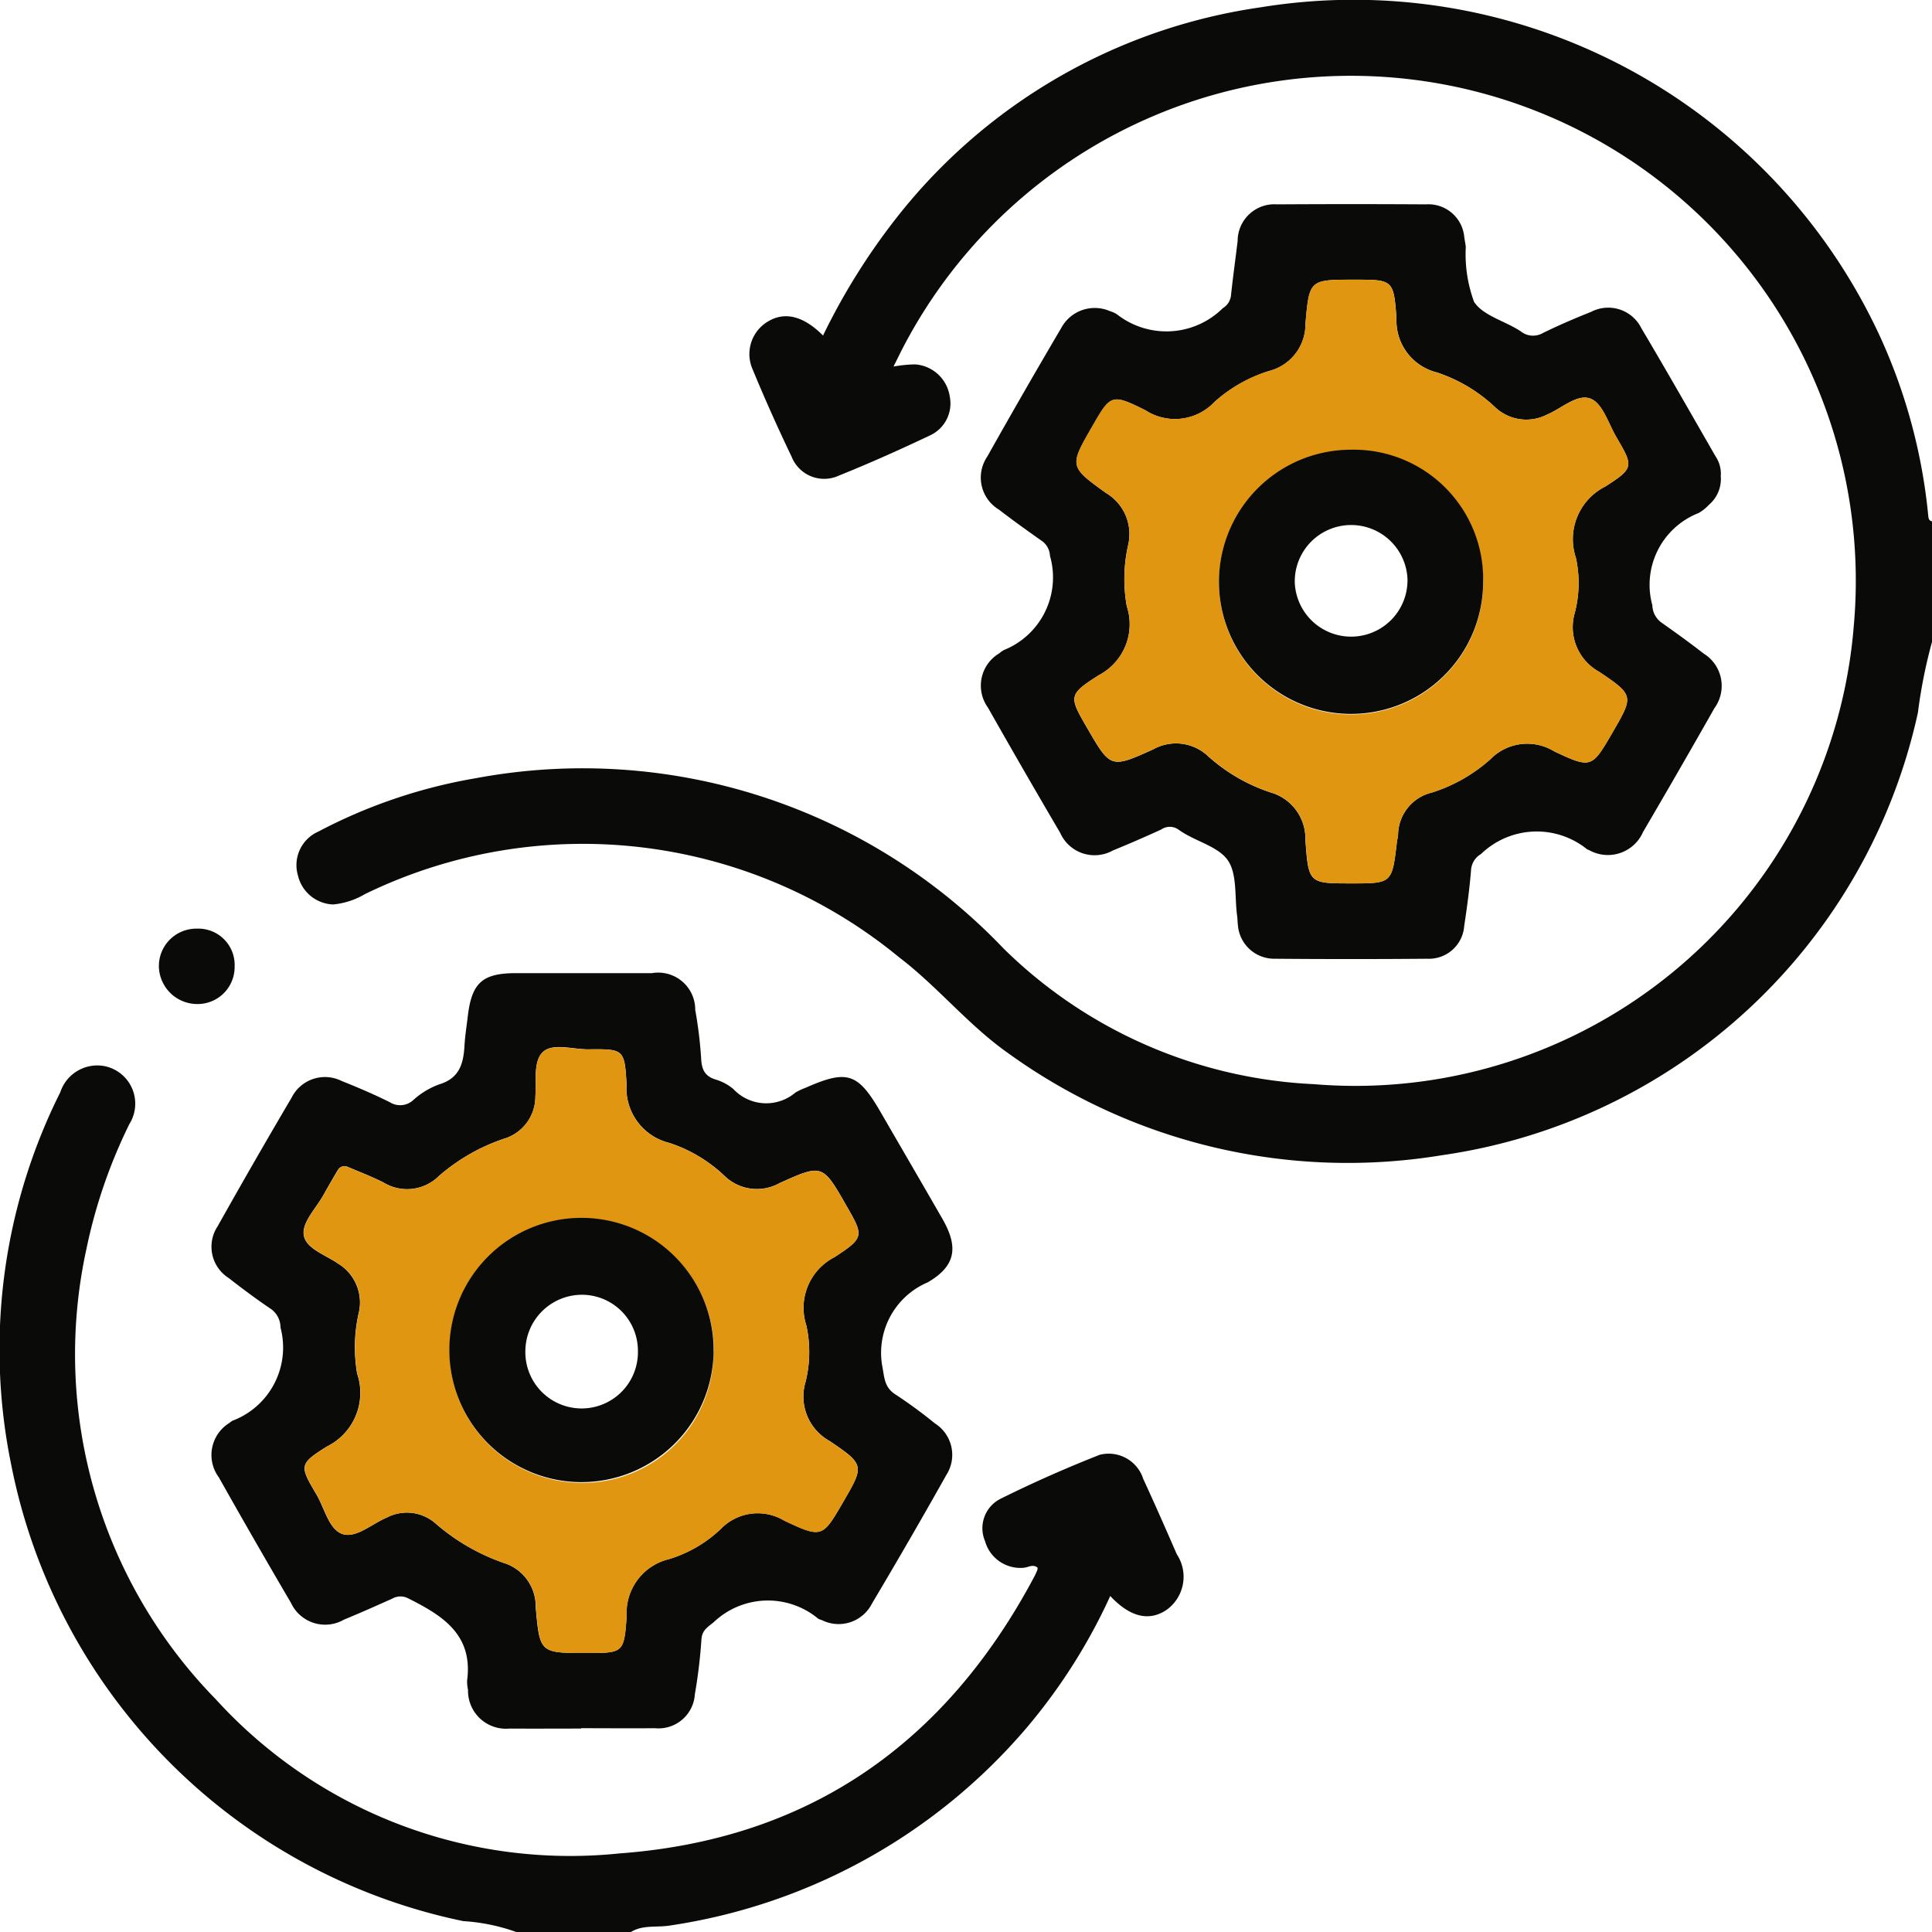 <svg xmlns="http://www.w3.org/2000/svg" xmlns:xlink="http://www.w3.org/1999/xlink" width="62.671" height="62.681" viewBox="0 0 62.671 62.681">
  <defs>
    <clipPath id="clip-path">
      <rect id="Rectangle_42" data-name="Rectangle 42" width="62.671" height="62.681" transform="translate(0 0)" fill="none"/>
    </clipPath>
  </defs>
  <g id="Group_1359" data-name="Group 1359" transform="translate(0 0)">
    <g id="Group_1358" data-name="Group 1358" clip-path="url(#clip-path)">
      <path id="Path_1537" data-name="Path 1537" d="M62.671,20.823a16.509,16.509,0,0,0-.457,2.294,18.494,18.494,0,0,1-15.45,14.358A18.809,18.809,0,0,1,32.7,34.161c-1.291-.909-2.283-2.156-3.532-3.106A16.142,16.142,0,0,0,11.844,29a2.482,2.482,0,0,1-1.033.339A1.217,1.217,0,0,1,9.665,28.4a1.188,1.188,0,0,1,.662-1.425,17.083,17.083,0,0,1,5.112-1.732,18.864,18.864,0,0,1,17.115,5.525,15.354,15.354,0,0,0,10.058,4.4A16.222,16.222,0,0,0,60.134,20.3a16.379,16.379,0,0,0-30.8-9.105c-.113.212-.216.429-.35.695a4.384,4.384,0,0,1,.7-.07,1.222,1.222,0,0,1,1.124,1.041,1.14,1.14,0,0,1-.651,1.268c-.97.46-1.953.9-2.948,1.3a1.135,1.135,0,0,1-1.53-.614q-.672-1.4-1.265-2.833a1.227,1.227,0,0,1,.492-1.55c.545-.334,1.157-.187,1.792.452a21.072,21.072,0,0,1,2.31-3.724A18.3,18.3,0,0,1,40.882.239,18.805,18.805,0,0,1,60.993,10.933a18.157,18.157,0,0,1,1.557,5.8c.008.086.023.158.121.178Z" fill="#0a0a08"/>
      <path id="Path_1538" data-name="Path 1538" d="M16.774,62.681a6.21,6.21,0,0,0-1.746-.363A18.841,18.841,0,0,1,.368,47.536,18.634,18.634,0,0,1,1.956,35.43,1.264,1.264,0,0,1,3.4,34.585,1.242,1.242,0,0,1,4.2,36.456a16.89,16.89,0,0,0-1.4,4.075A16,16,0,0,0,7,55.122a15.541,15.541,0,0,0,13.095,5c6.152-.453,10.582-3.572,13.457-8.98.037-.071.07-.145.1-.219a.373.373,0,0,0,.007-.067c-.148-.131-.3-.013-.455,0a1.19,1.19,0,0,1-1.25-.861,1.069,1.069,0,0,1,.492-1.372c1.053-.524,2.131-1,3.225-1.431a1.176,1.176,0,0,1,1.414.782c.375.81.733,1.628,1.09,2.446a1.32,1.32,0,0,1-.374,1.829c-.558.347-1.16.192-1.786-.477a18.506,18.506,0,0,1-2.749,4.317,18.824,18.824,0,0,1-11.548,6.374c-.424.068-.884-.035-1.274.223Z" fill="#0a0a08"/>
      <path id="Path_1539" data-name="Path 1539" d="M55.819,15.444a1.1,1.1,0,0,1-.386.933,1.388,1.388,0,0,1-.333.265,2.5,2.5,0,0,0-1.5,2.993.71.71,0,0,0,.285.553c.465.329.929.661,1.378,1.012a1.23,1.23,0,0,1,.351,1.771q-1.142,2.014-2.314,4.013a1.245,1.245,0,0,1-1.758.589.259.259,0,0,1-.057-.022,2.6,2.6,0,0,0-3.444.153.647.647,0,0,0-.322.512c-.048.608-.131,1.215-.222,1.818A1.147,1.147,0,0,1,46.3,31.1q-2.477.021-4.954,0a1.181,1.181,0,0,1-1.19-1.087c-.014-.1-.011-.2-.025-.3-.087-.624.01-1.386-.32-1.831s-1.076-.6-1.583-.972a.489.489,0,0,0-.563,0c-.517.235-1.037.463-1.563.677a1.219,1.219,0,0,1-1.71-.569q-1.189-2.024-2.345-4.065a1.218,1.218,0,0,1,.371-1.762.73.73,0,0,1,.15-.106,2.538,2.538,0,0,0,1.491-3.056.622.622,0,0,0-.277-.492c-.466-.328-.929-.66-1.381-1.008a1.21,1.21,0,0,1-.376-1.717q1.179-2.1,2.4-4.172a1.234,1.234,0,0,1,1.585-.545.822.822,0,0,1,.221.1,2.6,2.6,0,0,0,3.437-.2.545.545,0,0,0,.264-.42c.063-.587.144-1.172.215-1.758a1.192,1.192,0,0,1,1.277-1.188q2.417-.015,4.832,0A1.168,1.168,0,0,1,47.5,7.707c.017.1.035.2.048.3a4.473,4.473,0,0,0,.268,1.784c.295.454,1.01.621,1.513.956a.638.638,0,0,0,.725.053c.51-.249,1.032-.475,1.56-.684a1.2,1.2,0,0,1,1.63.532c.819,1.38,1.612,2.776,2.413,4.167a1,1,0,0,1,.162.628M43.826,28.656c1.329,0,1.329,0,1.487-1.342.009-.081.034-.16.038-.241a1.427,1.427,0,0,1,1.1-1.365,5.2,5.2,0,0,0,1.9-1.085,1.671,1.671,0,0,1,2.068-.249c1.206.567,1.218.541,1.9-.634.669-1.157.689-1.187-.446-1.948a1.654,1.654,0,0,1-.785-1.931,3.835,3.835,0,0,0,.032-1.762,1.91,1.91,0,0,1,.954-2.318c.939-.6.91-.656.359-1.6-.257-.437-.437-1.072-.818-1.241-.435-.192-.953.308-1.433.509a1.471,1.471,0,0,1-1.694-.25,5.069,5.069,0,0,0-1.878-1.118A1.728,1.728,0,0,1,45.3,10.333c-.09-1.262-.113-1.261-1.37-1.261-1.448,0-1.459,0-1.582,1.427a1.564,1.564,0,0,1-1.163,1.531,4.728,4.728,0,0,0-1.795,1.017,1.761,1.761,0,0,1-2.227.266c-1.114-.556-1.134-.517-1.74.537-.726,1.262-.742,1.284.454,2.141A1.55,1.55,0,0,1,36.6,17.66a5,5,0,0,0-.049,2.005,1.864,1.864,0,0,1-.9,2.233c-1.012.642-.978.695-.375,1.735.745,1.282.752,1.3,2.129.676a1.519,1.519,0,0,1,1.8.236,5.7,5.7,0,0,0,2,1.157,1.559,1.559,0,0,1,1.14,1.547c.1,1.408.116,1.407,1.479,1.407" fill="#0a0a08"/>
      <path id="Path_1540" data-name="Path 1540" d="M18.853,56.072c-.774,0-1.549.005-2.324,0a1.231,1.231,0,0,1-1.347-1.255,1.314,1.314,0,0,1-.03-.3c.2-1.5-.805-2.115-1.917-2.672a.535.535,0,0,0-.514.014c-.518.231-1.037.463-1.562.679a1.222,1.222,0,0,1-1.72-.543Q8.249,49.968,7.1,47.925a1.219,1.219,0,0,1,.345-1.769.527.527,0,0,1,.1-.071,2.537,2.537,0,0,0,1.554-3.022.738.738,0,0,0-.307-.6c-.472-.318-.929-.66-1.379-1.01a1.2,1.2,0,0,1-.354-1.673q1.178-2.1,2.4-4.173a1.21,1.21,0,0,1,1.627-.54c.528.209,1.051.435,1.559.687a.628.628,0,0,0,.772-.08,2.559,2.559,0,0,1,.833-.5c.645-.194.783-.662.816-1.237.018-.324.07-.647.108-.97.13-1.091.472-1.4,1.578-1.4,1.468,0,2.936,0,4.4,0a1.2,1.2,0,0,1,1.4,1.189,13.959,13.959,0,0,1,.192,1.575c.016.349.108.57.455.683a1.6,1.6,0,0,1,.589.312,1.462,1.462,0,0,0,2.013.116,2.122,2.122,0,0,1,.33-.156c1.36-.6,1.7-.487,2.451.817.661,1.143,1.327,2.283,1.985,3.429.525.914.451,1.525-.47,2.064a2.482,2.482,0,0,0-1.466,2.781c.061.362.08.642.416.857a15.39,15.39,0,0,1,1.28.939,1.208,1.208,0,0,1,.369,1.676q-1.18,2.1-2.411,4.168a1.211,1.211,0,0,1-1.628.535.537.537,0,0,1-.114-.043,2.551,2.551,0,0,0-3.391.112c-.212.173-.386.266-.4.582a17.048,17.048,0,0,1-.212,1.757,1.181,1.181,0,0,1-1.3,1.1c-.8.008-1.59,0-2.386,0M11.236,37.837c-.221-.035-.274.113-.345.232-.134.228-.267.457-.395.688-.236.426-.683.873-.647,1.275.042.465.7.666,1.109.952a1.474,1.474,0,0,1,.687,1.567,5.039,5.039,0,0,0-.061,2.005,1.942,1.942,0,0,1-.981,2.367c-.913.57-.883.631-.342,1.549.268.452.407,1.14.846,1.289s.957-.33,1.439-.534a1.409,1.409,0,0,1,1.592.2A6.74,6.74,0,0,0,16.344,50.7a1.473,1.473,0,0,1,1.033,1.43c.131,1.491.137,1.491,1.649,1.491,1.191,0,1.219,0,1.3-1.2A1.793,1.793,0,0,1,21.7,50.574a4.192,4.192,0,0,0,1.678-.975,1.667,1.667,0,0,1,2.063-.273c1.226.577,1.24.547,1.908-.6.686-1.179.706-1.21-.437-1.982a1.649,1.649,0,0,1-.778-1.929,4.008,4.008,0,0,0,.022-1.822,1.848,1.848,0,0,1,.917-2.216c.976-.639.947-.684.374-1.683-.76-1.327-.768-1.345-2.161-.715a1.509,1.509,0,0,1-1.8-.251,4.734,4.734,0,0,0-1.774-1.054,1.825,1.825,0,0,1-1.387-1.9c-.063-1.141-.092-1.148-1.236-1.136-.505.005-1.155-.214-1.477.086s-.21.949-.245,1.453a1.427,1.427,0,0,1-1.03,1.365,6.269,6.269,0,0,0-2.1,1.206,1.464,1.464,0,0,1-1.8.208c-.4-.2-.818-.359-1.2-.522" fill="#0a0a08"/>
      <path id="Path_1541" data-name="Path 1541" d="M6.387,30.124a1.178,1.178,0,0,1,1.224,1.228,1.2,1.2,0,0,1-1.185,1.217A1.246,1.246,0,0,1,5.154,31.36a1.214,1.214,0,0,1,1.233-1.236" fill="#0a0a08"/>
      <path id="Path_1542" data-name="Path 1542" d="M43.827,28.656c-1.363,0-1.374,0-1.479-1.407A1.56,1.56,0,0,0,41.207,25.7a5.72,5.72,0,0,1-2-1.157,1.519,1.519,0,0,0-1.8-.236c-1.377.622-1.385.606-2.129-.676-.6-1.04-.637-1.093.374-1.735a1.863,1.863,0,0,0,.9-2.233,5.018,5.018,0,0,1,.05-2.005,1.55,1.55,0,0,0-.728-1.669c-1.2-.857-1.18-.879-.454-2.141.606-1.054.626-1.093,1.74-.537a1.761,1.761,0,0,0,2.227-.266,4.728,4.728,0,0,1,1.795-1.017A1.565,1.565,0,0,0,42.346,10.5c.123-1.428.133-1.427,1.582-1.427,1.256,0,1.28,0,1.37,1.261a1.727,1.727,0,0,0,1.314,1.751A5.065,5.065,0,0,1,48.489,13.2a1.473,1.473,0,0,0,1.695.25c.48-.2,1-.7,1.432-.509.382.169.562.8.818,1.241.552.941.581.994-.358,1.6a1.91,1.91,0,0,0-.954,2.318,3.835,3.835,0,0,1-.033,1.762,1.656,1.656,0,0,0,.786,1.931c1.135.761,1.114.791.445,1.948-.679,1.175-.691,1.2-1.9.634a1.672,1.672,0,0,0-2.068.249,5.188,5.188,0,0,1-1.9,1.085,1.426,1.426,0,0,0-1.1,1.365c0,.081-.029.16-.039.241-.157,1.342-.157,1.342-1.486,1.342m4.285-9.775a4.285,4.285,0,1,0-8.57.02,4.285,4.285,0,0,0,8.57-.02" fill="#e19611"/>
      <path id="Path_1543" data-name="Path 1543" d="M11.236,37.837c.379.164.8.318,1.2.523a1.466,1.466,0,0,0,1.8-.209,6.286,6.286,0,0,1,2.1-1.206,1.426,1.426,0,0,0,1.03-1.365c.035-.5-.068-1.161.245-1.453s.972-.08,1.477-.086c1.143-.012,1.173-.005,1.235,1.137a1.825,1.825,0,0,0,1.388,1.9,4.736,4.736,0,0,1,1.773,1.054,1.509,1.509,0,0,0,1.8.252c1.393-.631,1.4-.612,2.162.714.572,1,.6,1.044-.374,1.684a1.847,1.847,0,0,0-.917,2.215,4.022,4.022,0,0,1-.022,1.822,1.648,1.648,0,0,0,.778,1.93c1.143.772,1.122.8.437,1.981-.668,1.147-.682,1.177-1.908.6a1.668,1.668,0,0,0-2.063.273,4.206,4.206,0,0,1-1.678.976,1.792,1.792,0,0,0-1.368,1.843c-.083,1.2-.112,1.2-1.3,1.2-1.511,0-1.518,0-1.648-1.49a1.471,1.471,0,0,0-1.034-1.43,6.743,6.743,0,0,1-2.206-1.276,1.408,1.408,0,0,0-1.591-.2c-.483.2-1,.683-1.439.534s-.579-.836-.846-1.289c-.541-.918-.571-.979.342-1.549a1.943,1.943,0,0,0,.981-2.367,5.02,5.02,0,0,1,.061-2.005,1.475,1.475,0,0,0-.688-1.566c-.406-.287-1.066-.488-1.108-.953-.036-.4.41-.849.646-1.275.129-.231.262-.46.4-.688.07-.119.123-.266.345-.232m11.912,5.994A4.287,4.287,0,1,0,18.829,48.1a4.246,4.246,0,0,0,4.319-4.268" fill="#e19611"/>
      <path id="Path_1544" data-name="Path 1544" d="M48.111,18.881a4.285,4.285,0,1,1-4.29-4.293,4.2,4.2,0,0,1,4.29,4.293m-2.453-.042A1.829,1.829,0,1,0,42,18.881a1.829,1.829,0,0,0,3.657-.042" fill="#0a0a08"/>
      <path id="Path_1545" data-name="Path 1545" d="M23.148,43.832a4.286,4.286,0,1,1-8.572-.081,4.286,4.286,0,0,1,8.572.081m-2.455-.011A1.818,1.818,0,0,0,18.872,42a1.838,1.838,0,0,0-1.83,1.819,1.826,1.826,0,1,0,3.651,0" fill="#0a0a08"/>
    </g>
  </g>
</svg>
